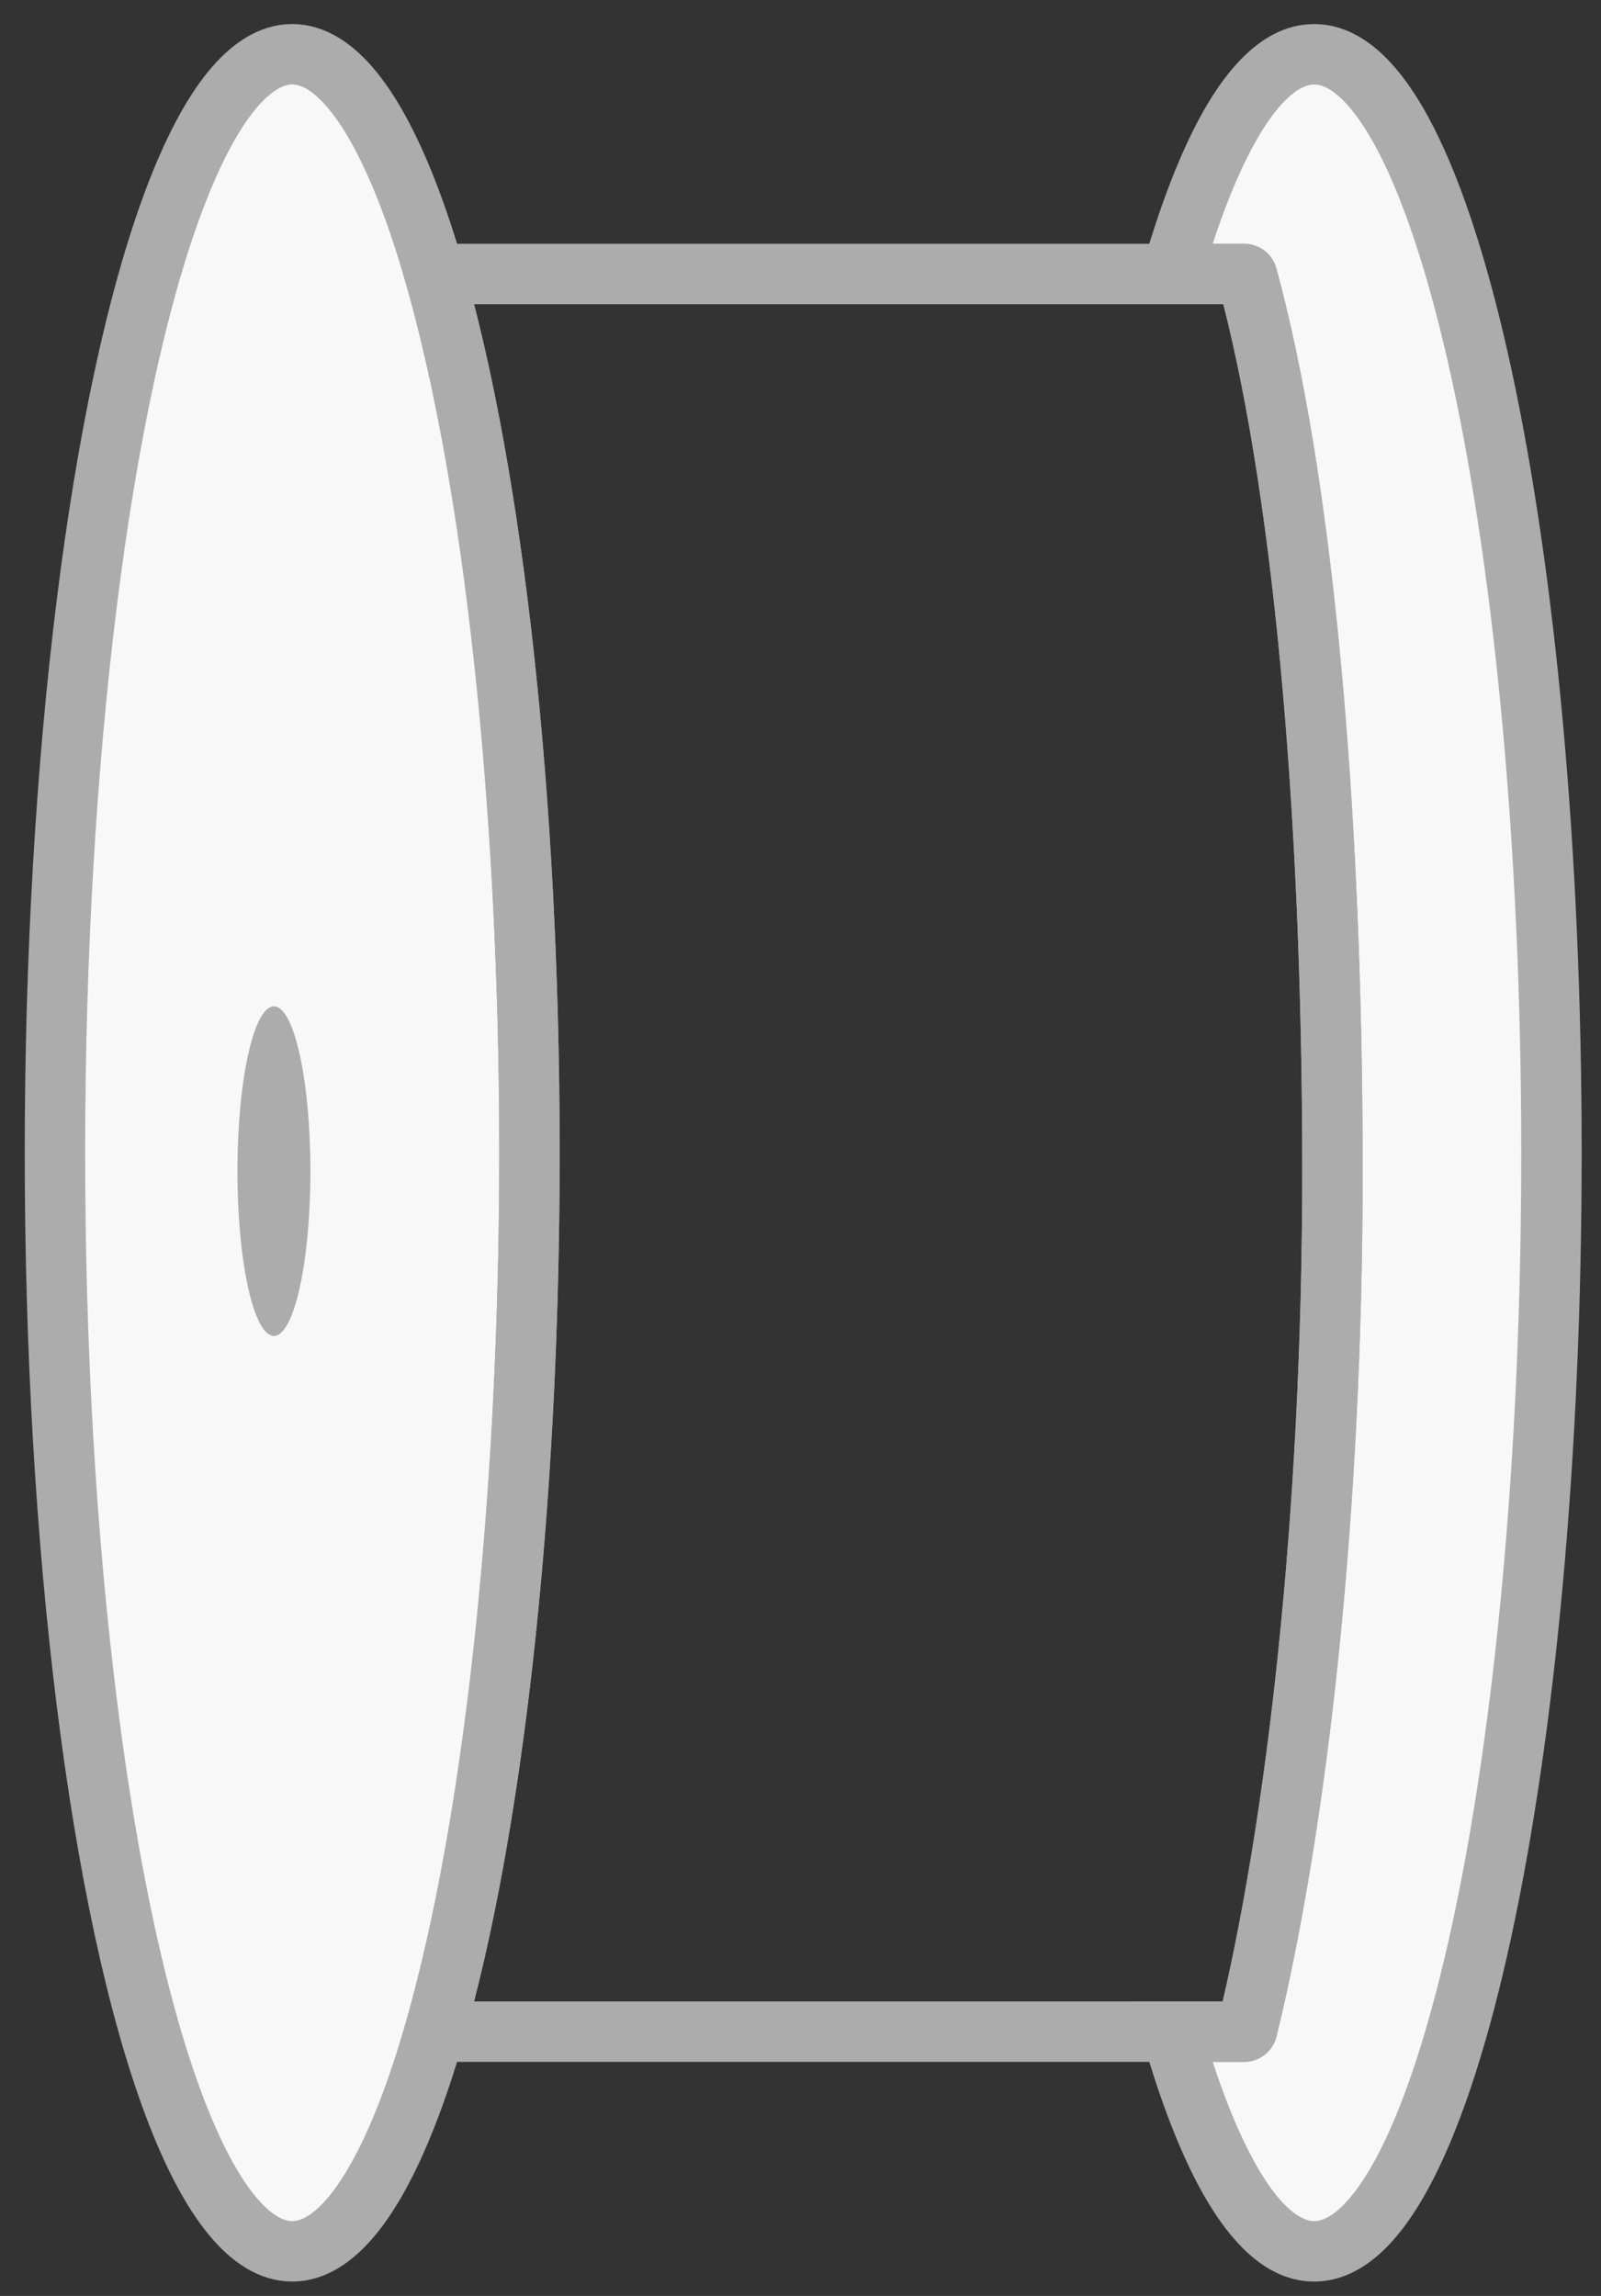 <svg width="53" height="76" viewBox="0 0 53 76" fill="none" xmlns="http://www.w3.org/2000/svg">
<rect x="0" y="0" width="53" height="76" fill="#333333" stroke="none"/>
<ellipse cx="9.673" cy="38.16" rx="7.854" ry="36.364" fill="#F8F8F8" stroke="#ACACAC" stroke-width="2"/>
<ellipse cx="9.068" cy="38.767" rx="1.208" ry="5.455" fill="#ACACAC"/>
<path fill-rule="evenodd" clip-rule="evenodd" d="M43.506 74.524C47.844 74.524 51.36 58.244 51.36 38.16C51.36 18.077 47.844 1.797 43.506 1.797C41.737 1.797 40.105 4.503 38.792 9.07H41.191C41.236 9.07 41.275 9.099 41.287 9.143C43.092 15.736 44.11 26.548 44.11 38.767C44.11 50.263 42.914 60.513 41.285 67.177C41.274 67.222 41.234 67.252 41.188 67.252H38.793C40.105 71.818 41.737 74.524 43.506 74.524Z" fill="#F8F8F8"/>
<path d="M38.792 9.07L37.831 8.794L37.464 10.07H38.792V9.07ZM41.287 9.143L40.322 9.407L40.322 9.407L41.287 9.143ZM41.285 67.177L40.314 66.939L40.314 66.94L41.285 67.177ZM38.793 67.252V66.252H37.465L37.832 67.528L38.793 67.252ZM50.36 38.16C50.36 48.153 49.484 57.17 48.082 63.662C47.379 66.917 46.555 69.483 45.672 71.212C45.23 72.077 44.799 72.683 44.401 73.059C44.008 73.432 43.712 73.524 43.506 73.524V75.524C44.384 75.524 45.147 75.108 45.776 74.511C46.401 73.919 46.956 73.096 47.454 72.121C48.45 70.17 49.319 67.411 50.037 64.085C51.477 57.416 52.36 48.251 52.36 38.16H50.36ZM43.506 2.797C43.712 2.797 44.008 2.889 44.401 3.262C44.799 3.638 45.23 4.244 45.672 5.109C46.555 6.838 47.379 9.404 48.082 12.659C49.484 19.151 50.36 28.168 50.36 38.16H52.36C52.36 28.07 51.477 18.905 50.037 12.236C49.319 8.91 48.45 6.151 47.454 4.2C46.956 3.225 46.401 2.402 45.776 1.81C45.147 1.213 44.384 0.797 43.506 0.797V2.797ZM39.753 9.347C40.398 7.103 41.103 5.388 41.822 4.258C42.574 3.074 43.164 2.797 43.506 2.797V0.797C42.079 0.797 40.968 1.873 40.134 3.184C39.267 4.548 38.499 6.471 37.831 8.794L39.753 9.347ZM38.792 10.07H41.191V8.07H38.792V10.07ZM41.191 10.07C40.8 10.07 40.433 9.813 40.322 9.407L42.251 8.878C42.116 8.386 41.671 8.07 41.191 8.07V10.07ZM40.322 9.407C42.093 15.871 43.11 26.577 43.11 38.767H45.11C45.11 26.518 44.092 15.601 42.251 8.878L40.322 9.407ZM43.11 38.767C43.11 50.207 41.919 60.373 40.314 66.939L42.257 67.415C43.91 60.653 45.11 50.32 45.11 38.767H43.11ZM40.314 66.94C40.416 66.524 40.787 66.252 41.188 66.252V68.252C41.682 68.252 42.133 67.92 42.257 67.415L40.314 66.94ZM41.188 66.252H38.793V68.252H41.188V66.252ZM43.506 73.524C43.164 73.524 42.575 73.247 41.822 72.064C41.103 70.933 40.399 69.219 39.754 66.976L37.832 67.528C38.499 69.851 39.267 71.773 40.135 73.137C40.969 74.448 42.079 75.524 43.506 75.524V73.524Z" fill="#ACACAC"/>
<path d="M14.386 67.252L13.425 66.976L13.058 68.252H14.386V67.252ZM14.386 9.07V8.07H13.058L13.425 9.347L14.386 9.07ZM41.287 9.143L40.322 9.407L40.322 9.407L41.287 9.143ZM41.285 67.177L40.314 66.939L40.314 66.939L41.285 67.177ZM16.527 38.16C16.527 50.008 15.296 60.466 13.425 66.976L15.347 67.528C17.29 60.77 18.527 50.105 18.527 38.16H16.527ZM13.425 9.347C15.296 15.856 16.527 26.314 16.527 38.16H18.527C18.527 26.217 17.29 15.553 15.347 8.794L13.425 9.347ZM41.191 8.07H14.386V10.07H41.191V8.07ZM42.251 8.878C42.116 8.386 41.671 8.07 41.191 8.07V10.07C40.801 10.07 40.434 9.813 40.322 9.407L42.251 8.878ZM45.11 38.767C45.11 26.518 44.092 15.601 42.251 8.878L40.322 9.407C42.093 15.871 43.11 26.577 43.11 38.767H45.11ZM42.257 67.415C43.91 60.653 45.11 50.32 45.11 38.767H43.11C43.11 50.207 41.919 60.373 40.314 66.939L42.257 67.415ZM41.189 68.252C41.682 68.252 42.133 67.92 42.257 67.415L40.314 66.939C40.416 66.523 40.787 66.252 41.189 66.252V68.252ZM14.386 68.252H41.189V66.252H14.386V68.252Z" fill="#ACACAC"/>
</svg>
